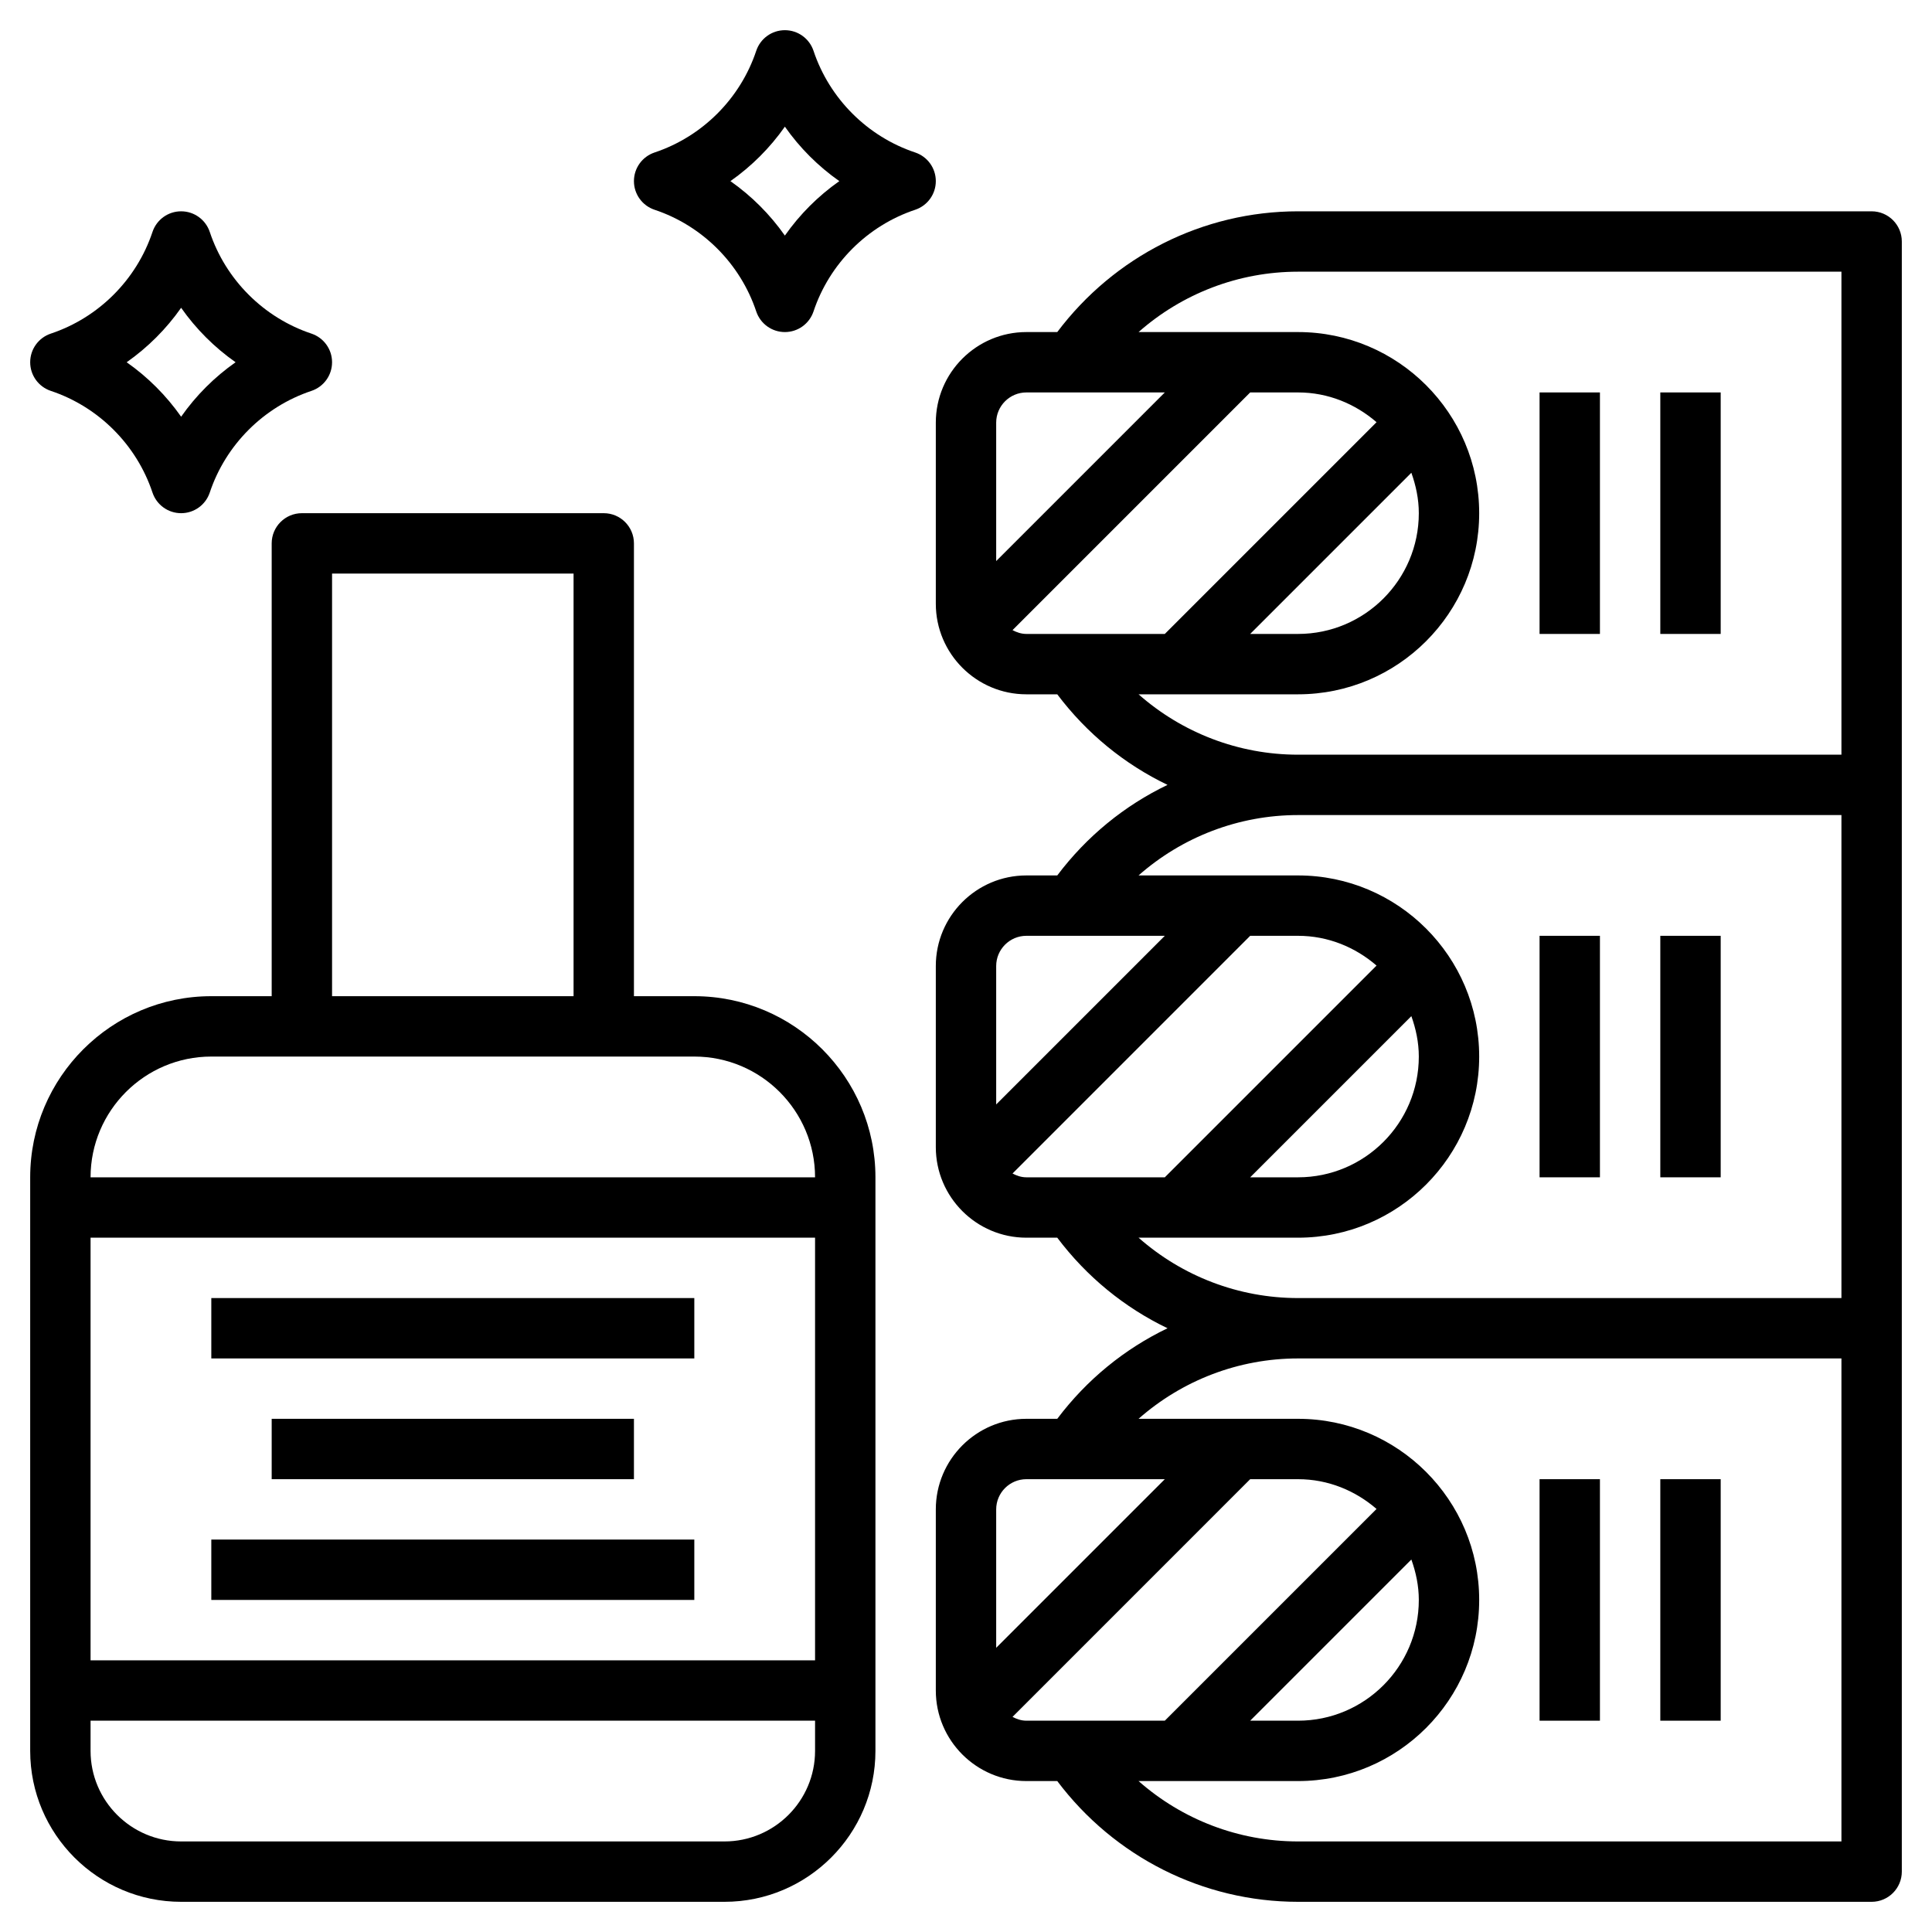 <svg id="Layer_3" enable-background="new 0 0 64 64" height="512" viewBox="0 0 64 64" width="512" xmlns="http://www.w3.org/2000/svg"><path d="m51 31h2v8h-2z"/><path d="m55 31h2v8h-2z"/><path d="m51 49h2v8h-2z"/><path d="m55 49h2v8h-2z"/><path d="m62 7h-19c-3.157 0-6.09 1.494-7.977 4h-1.023c-1.654 0-3 1.346-3 3v6c0 1.654 1.346 3 3 3h1.023c.976 1.296 2.228 2.316 3.653 3-1.425.684-2.677 1.704-3.653 3h-1.023c-1.654 0-3 1.346-3 3v6c0 1.654 1.346 3 3 3h1.023c.976 1.296 2.228 2.316 3.653 3-1.425.684-2.677 1.704-3.653 3h-1.023c-1.654 0-3 1.346-3 3v6c0 1.654 1.346 3 3 3h1.023c1.887 2.506 4.82 4 7.977 4h19c.552 0 1-.448 1-1v-54c0-.552-.448-1-1-1zm-28 6h4.586l-5.586 5.586v-4.586c0-.551.449-1 1-1zm-.459 7.874 7.873-7.874h1.586c.997 0 1.899.38 2.6.986l-7.014 7.014h-4.586c-.168 0-.32-.053-.459-.126zm13.459-3.874c0 2.206-1.794 4-4 4h-1.586l5.339-5.339c.15.421.247.867.247 1.339zm-9.284 6h5.284c3.309 0 6-2.691 6-6s-2.691-6-6-6h-5.284c1.444-1.273 3.311-2 5.284-2h18v16h-18c-1.973 0-3.84-.727-5.284-2zm-3.716 8h4.586l-5.586 5.586v-4.586c0-.551.449-1 1-1zm-.459 7.874 7.873-7.874h1.586c.997 0 1.899.38 2.6.986l-7.014 7.014h-4.586c-.168 0-.32-.053-.459-.126zm13.459-3.874c0 2.206-1.794 4-4 4h-1.586l5.339-5.339c.15.421.247.867.247 1.339zm-9.284 6h5.284c3.309 0 6-2.691 6-6s-2.691-6-6-6h-5.284c1.444-1.273 3.312-2 5.284-2h18v16h-18c-1.973 0-3.84-.727-5.284-2zm-3.716 8h4.586l-5.586 5.586v-4.586c0-.551.449-1 1-1zm-.459 7.874 7.873-7.874h1.586c.997 0 1.899.38 2.6.986l-7.014 7.014h-4.586c-.168 0-.32-.053-.459-.126zm13.459-3.874c0 2.206-1.794 4-4 4h-1.586l5.339-5.339c.15.421.247.867.247 1.339zm-4 8c-1.973 0-3.84-.727-5.284-2h5.284c3.309 0 6-2.691 6-6s-2.691-6-6-6h-5.284c1.444-1.273 3.312-2 5.284-2h18v16z"/><path d="m51 13h2v8h-2z"/><path d="m55 13h2v8h-2z"/><path d="m23 33h-2v-15c0-.552-.448-1-1-1h-10c-.552 0-1 .448-1 1v15h-2c-3.309 0-6 2.691-6 6v19c0 2.757 2.243 5 5 5h18c2.757 0 5-2.243 5-5v-19c0-3.309-2.691-6-6-6zm-12-14h8v14h-8zm-4 16h16c2.206 0 4 1.794 4 4h-24c0-2.206 1.794-4 4-4zm20 6v14h-24v-14zm-3 20h-18c-1.654 0-3-1.346-3-3v-1h24v1c0 1.654-1.346 3-3 3z"/><path d="m7 43h16v2h-16z"/><path d="m7 51h16v2h-16z"/><path d="m9 47h12v2h-12z"/><path d="m30.316 5.051c-1.582-.527-2.84-1.786-3.367-3.367-.137-.409-.518-.684-.949-.684s-.812.275-.949.684c-.527 1.582-1.786 2.84-3.367 3.367-.409.137-.684.518-.684.949s.275.812.684.949c1.582.527 2.84 1.786 3.367 3.367.137.409.518.684.949.684s.812-.275.949-.684c.527-1.582 1.786-2.84 3.367-3.367.409-.137.684-.518.684-.949s-.275-.812-.684-.949zm-4.316 2.753c-.492-.701-1.103-1.312-1.804-1.804.701-.492 1.312-1.103 1.804-1.804.492.701 1.103 1.312 1.804 1.804-.701.492-1.312 1.103-1.804 1.804z"/><path d="m1.684 12.949c1.582.527 2.84 1.786 3.367 3.367.137.409.518.684.949.684s.812-.275.949-.684c.527-1.582 1.786-2.84 3.367-3.367.409-.137.684-.518.684-.949s-.275-.812-.684-.949c-1.582-.527-2.84-1.786-3.367-3.367-.137-.409-.518-.684-.949-.684s-.812.275-.949.684c-.527 1.582-1.786 2.84-3.367 3.367-.409.137-.684.518-.684.949s.275.812.684.949zm4.316-2.753c.492.701 1.103 1.312 1.804 1.804-.701.492-1.312 1.103-1.804 1.804-.492-.701-1.103-1.312-1.804-1.804.701-.492 1.312-1.103 1.804-1.804z"/></svg>